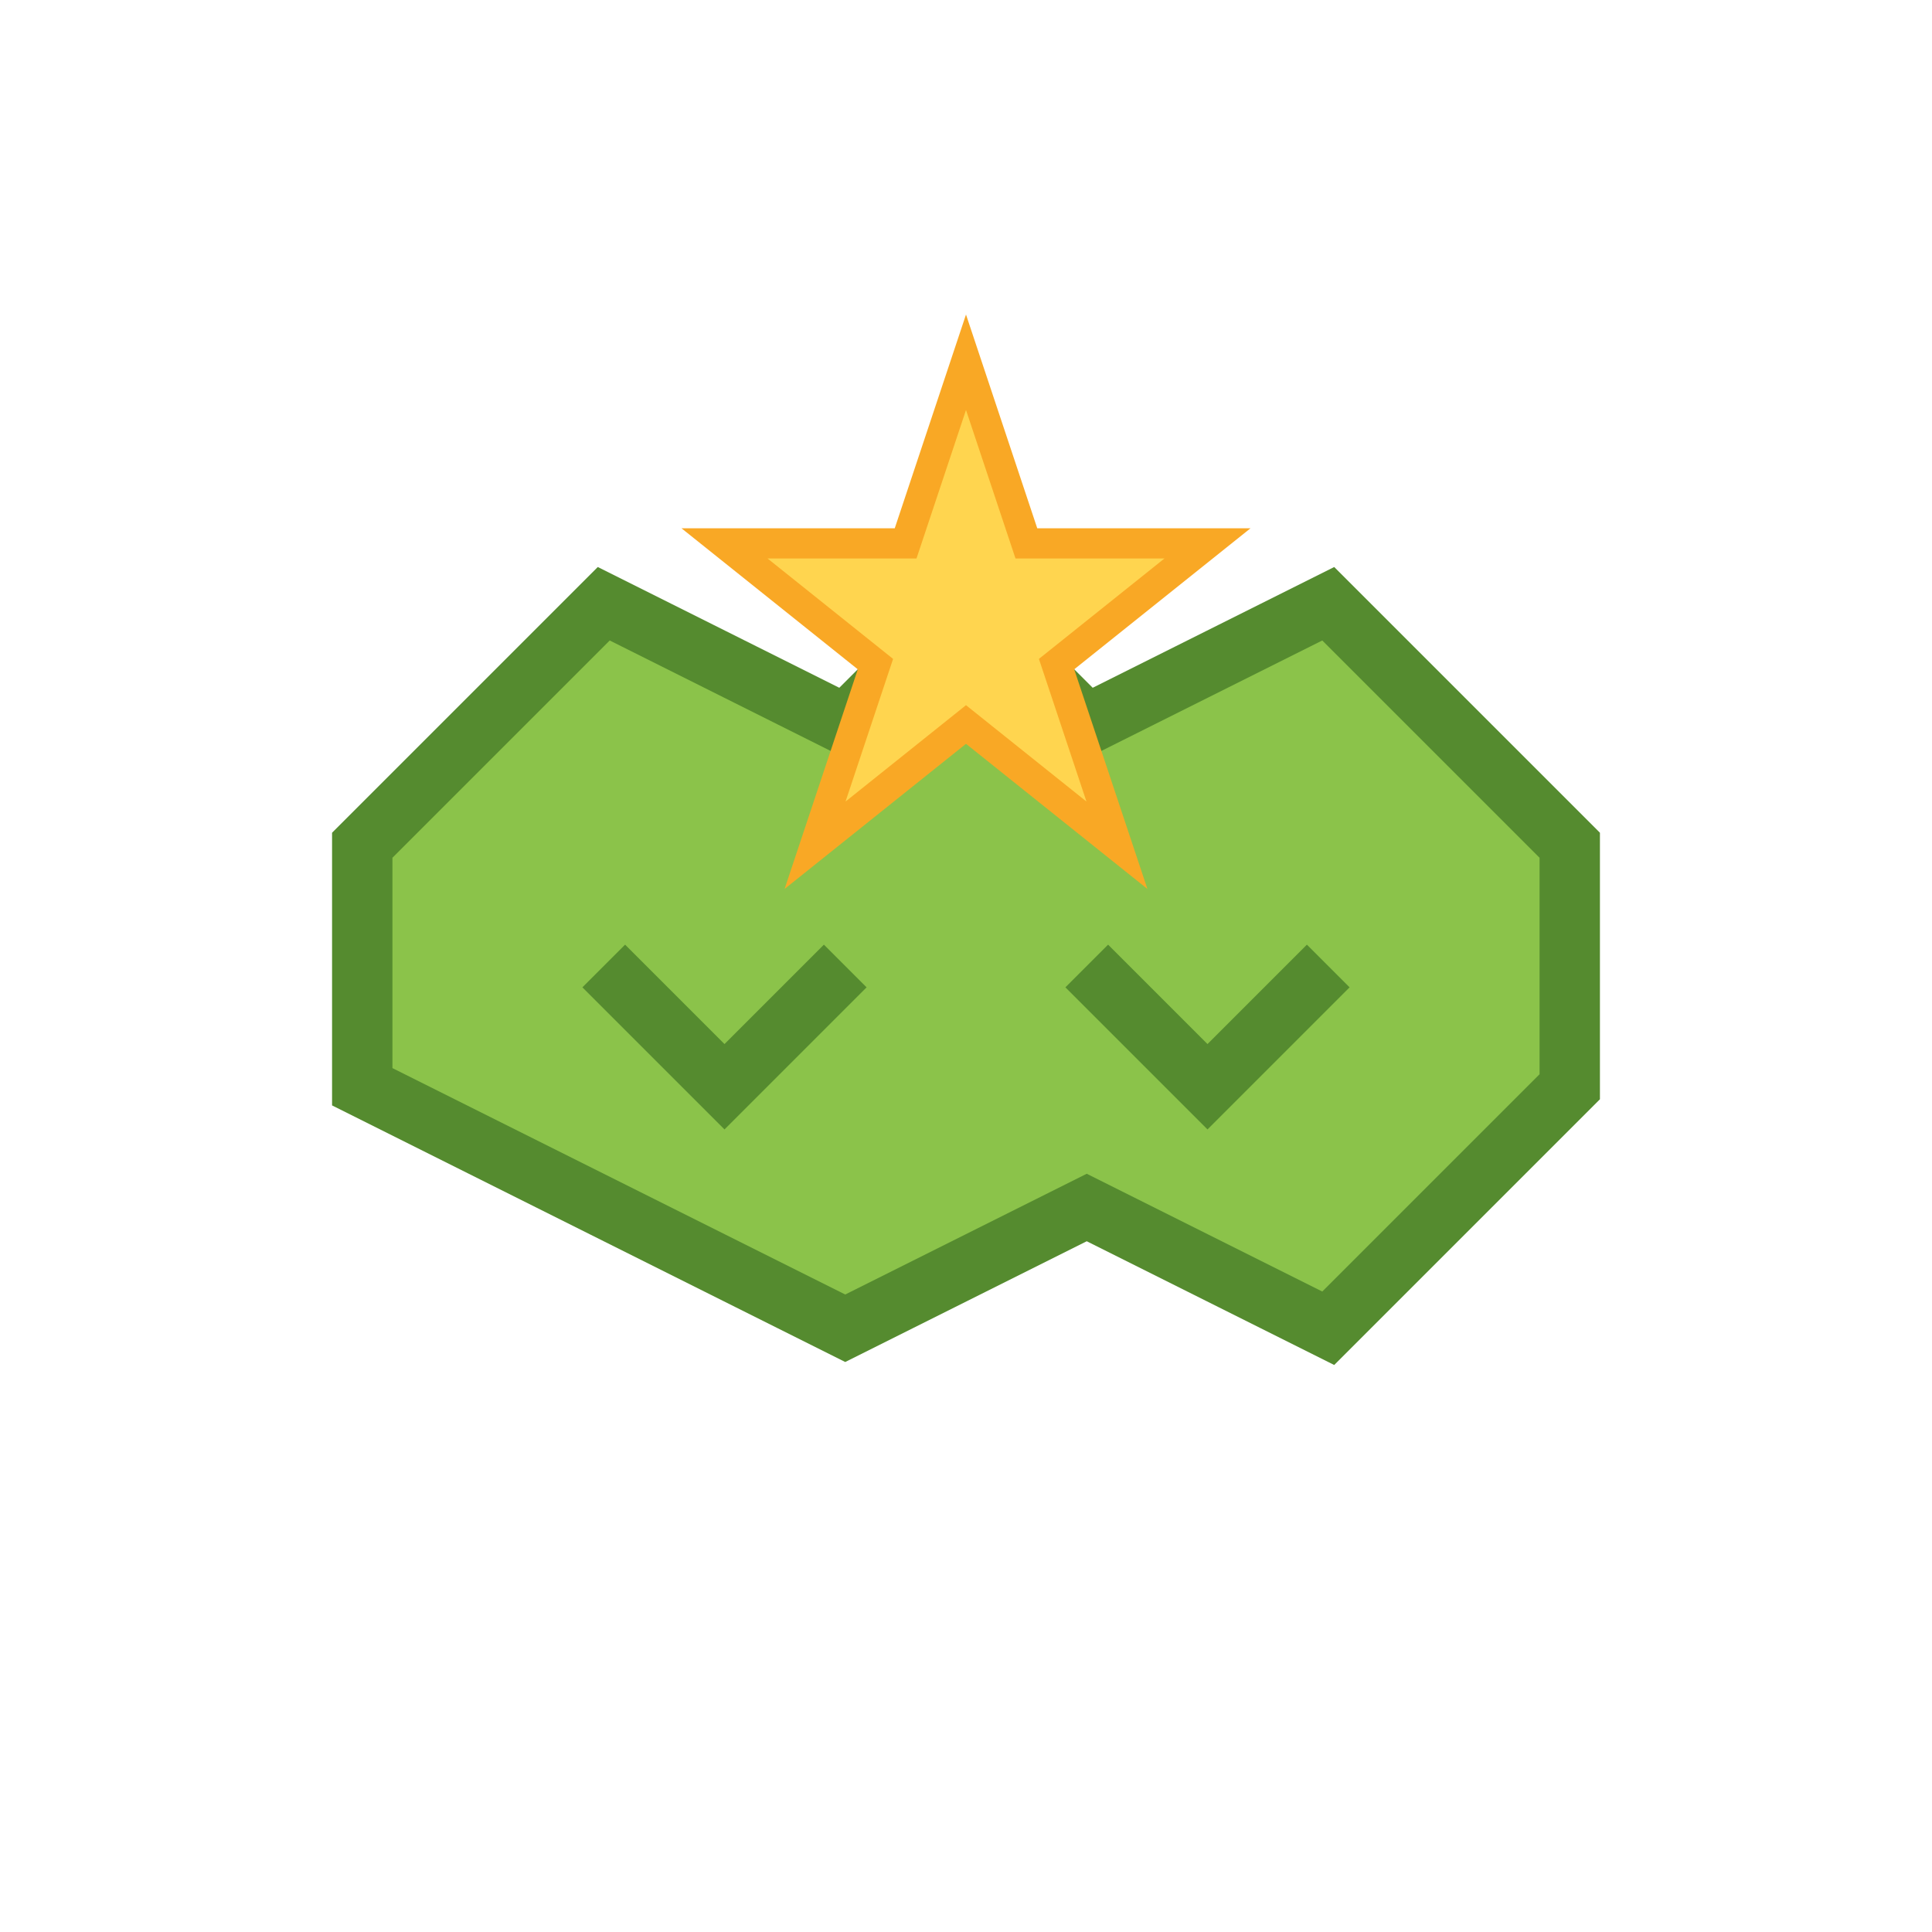 <svg xmlns="http://www.w3.org/2000/svg" viewBox="0 0 64 64" width="64" height="64">
    <!-- Handshake/commitment icon -->
    <path d="M 12 28 L 20 20 L 28 24 L 32 20 L 36 24 L 44 20 L 52 28 L 52 36 L 44 44 L 36 40 L 28 44 L 20 40 L 12 36 Z" fill="#8BC34A" stroke="#558B2F" stroke-width="2"/>
    <!-- Hands detail -->
    <path d="M 20 32 L 24 36 L 28 32" fill="none" stroke="#558B2F" stroke-width="2"/>
    <path d="M 36 32 L 40 36 L 44 32" fill="none" stroke="#558B2F" stroke-width="2"/>
    <!-- Star of honor -->
    <polygon points="32,12 34,18 40,18 35,22 37,28 32,24 27,28 29,22 24,18 30,18" fill="#FFD54F" stroke="#F9A825" stroke-width="1"/>
</svg>
